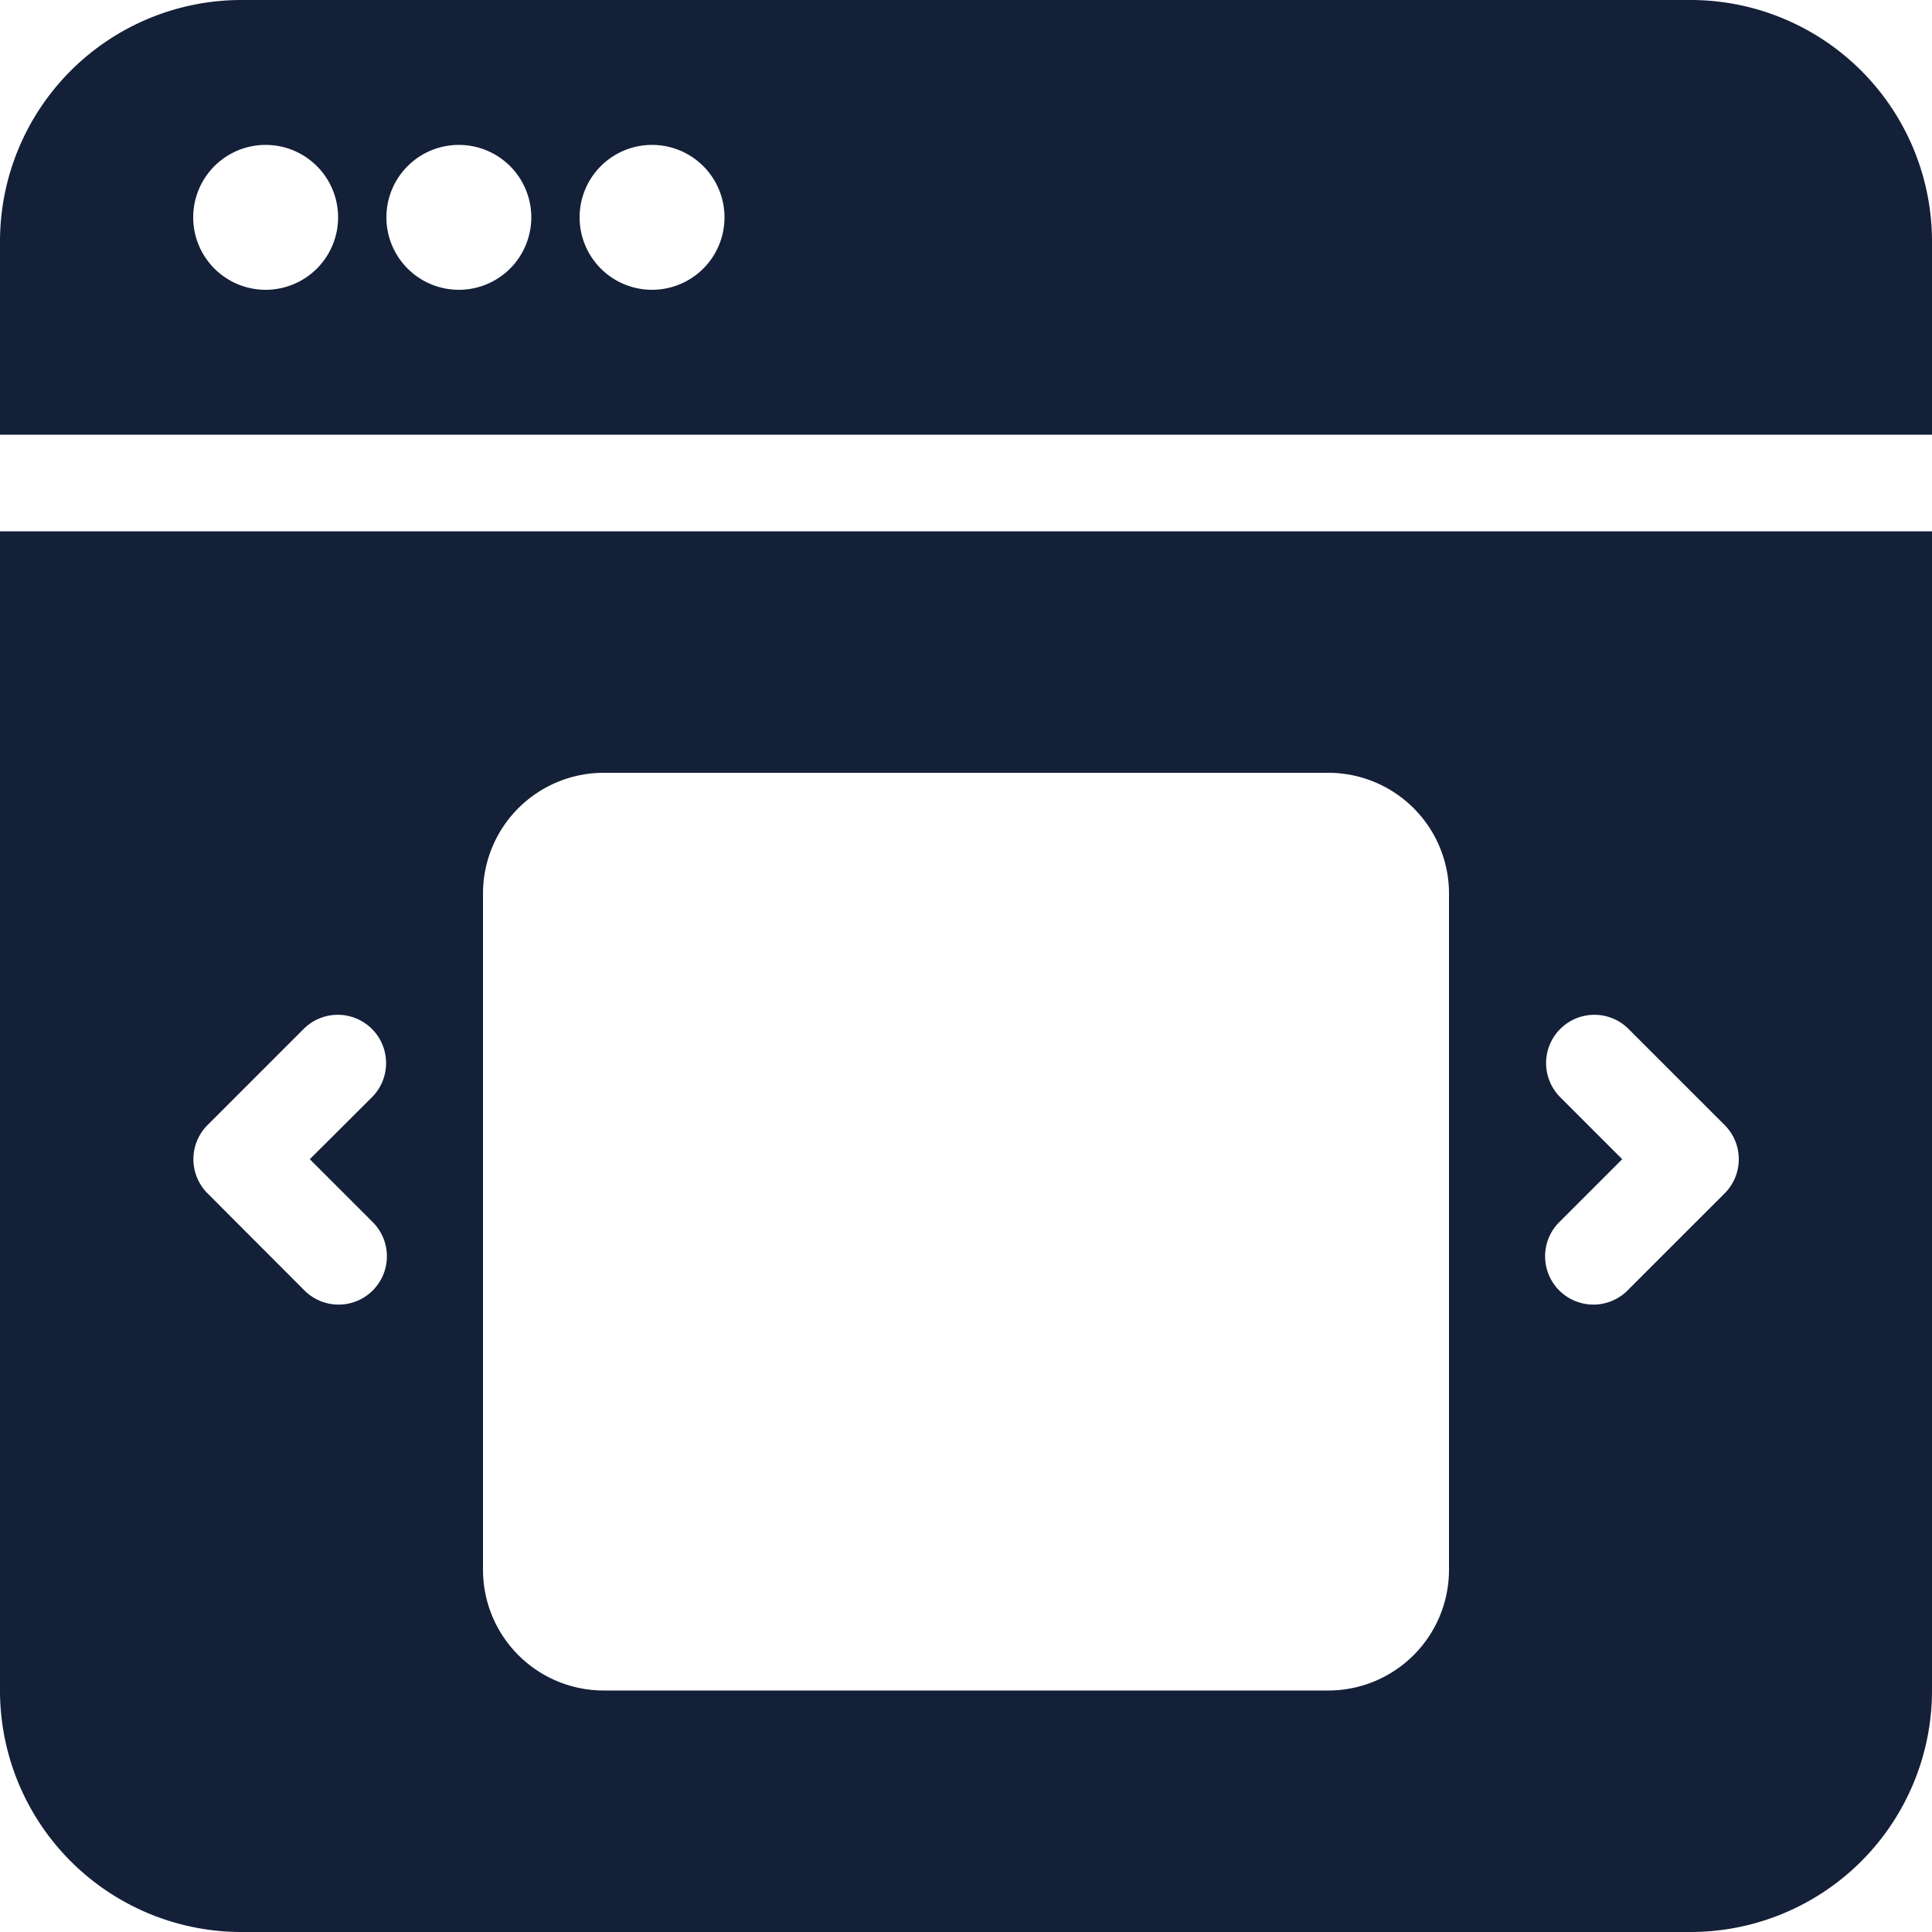 <svg id="Layer_1" data-name="Layer 1" xmlns="http://www.w3.org/2000/svg" viewBox="0 0 512 512"><defs><style>.cls-1{fill:#141f38;}</style></defs><title>browser-11-glyph</title><path class="cls-1" d="M448,0H64A64,64,0,0,0,0,64v51.2H512V64A64,64,0,0,0,448,0ZM70.4,76.8A19.2,19.2,0,1,1,89.6,57.6,19.2,19.2,0,0,1,70.4,76.8Zm51.2,0a19.2,19.2,0,1,1,19.2-19.2A19.2,19.2,0,0,1,121.6,76.8Zm51.2,0A19.2,19.2,0,1,1,192,57.6,19.2,19.2,0,0,1,172.8,76.8ZM0,448a64,64,0,0,0,64,64H448a64,64,0,0,0,64-64V140.8H0ZM413.35,290.65a12.8,12.8,0,0,1,18.1-18.1l25.6,25.6a12.8,12.8,0,0,1,0,18.1l-25.6,25.6a12.8,12.8,0,1,1-18.1-18.1L429.9,307.2ZM128,236.8a32,32,0,0,1,32-32H352a32,32,0,0,1,32,32V416a32,32,0,0,1-32,32H160a32,32,0,0,1-32-32ZM55,298.15l25.6-25.6a12.8,12.8,0,0,1,18.1,18.1L82.1,307.2l16.55,16.55a12.8,12.8,0,1,1-18.1,18.1L55,316.25A12.8,12.8,0,0,1,55,298.15Z"/></svg>